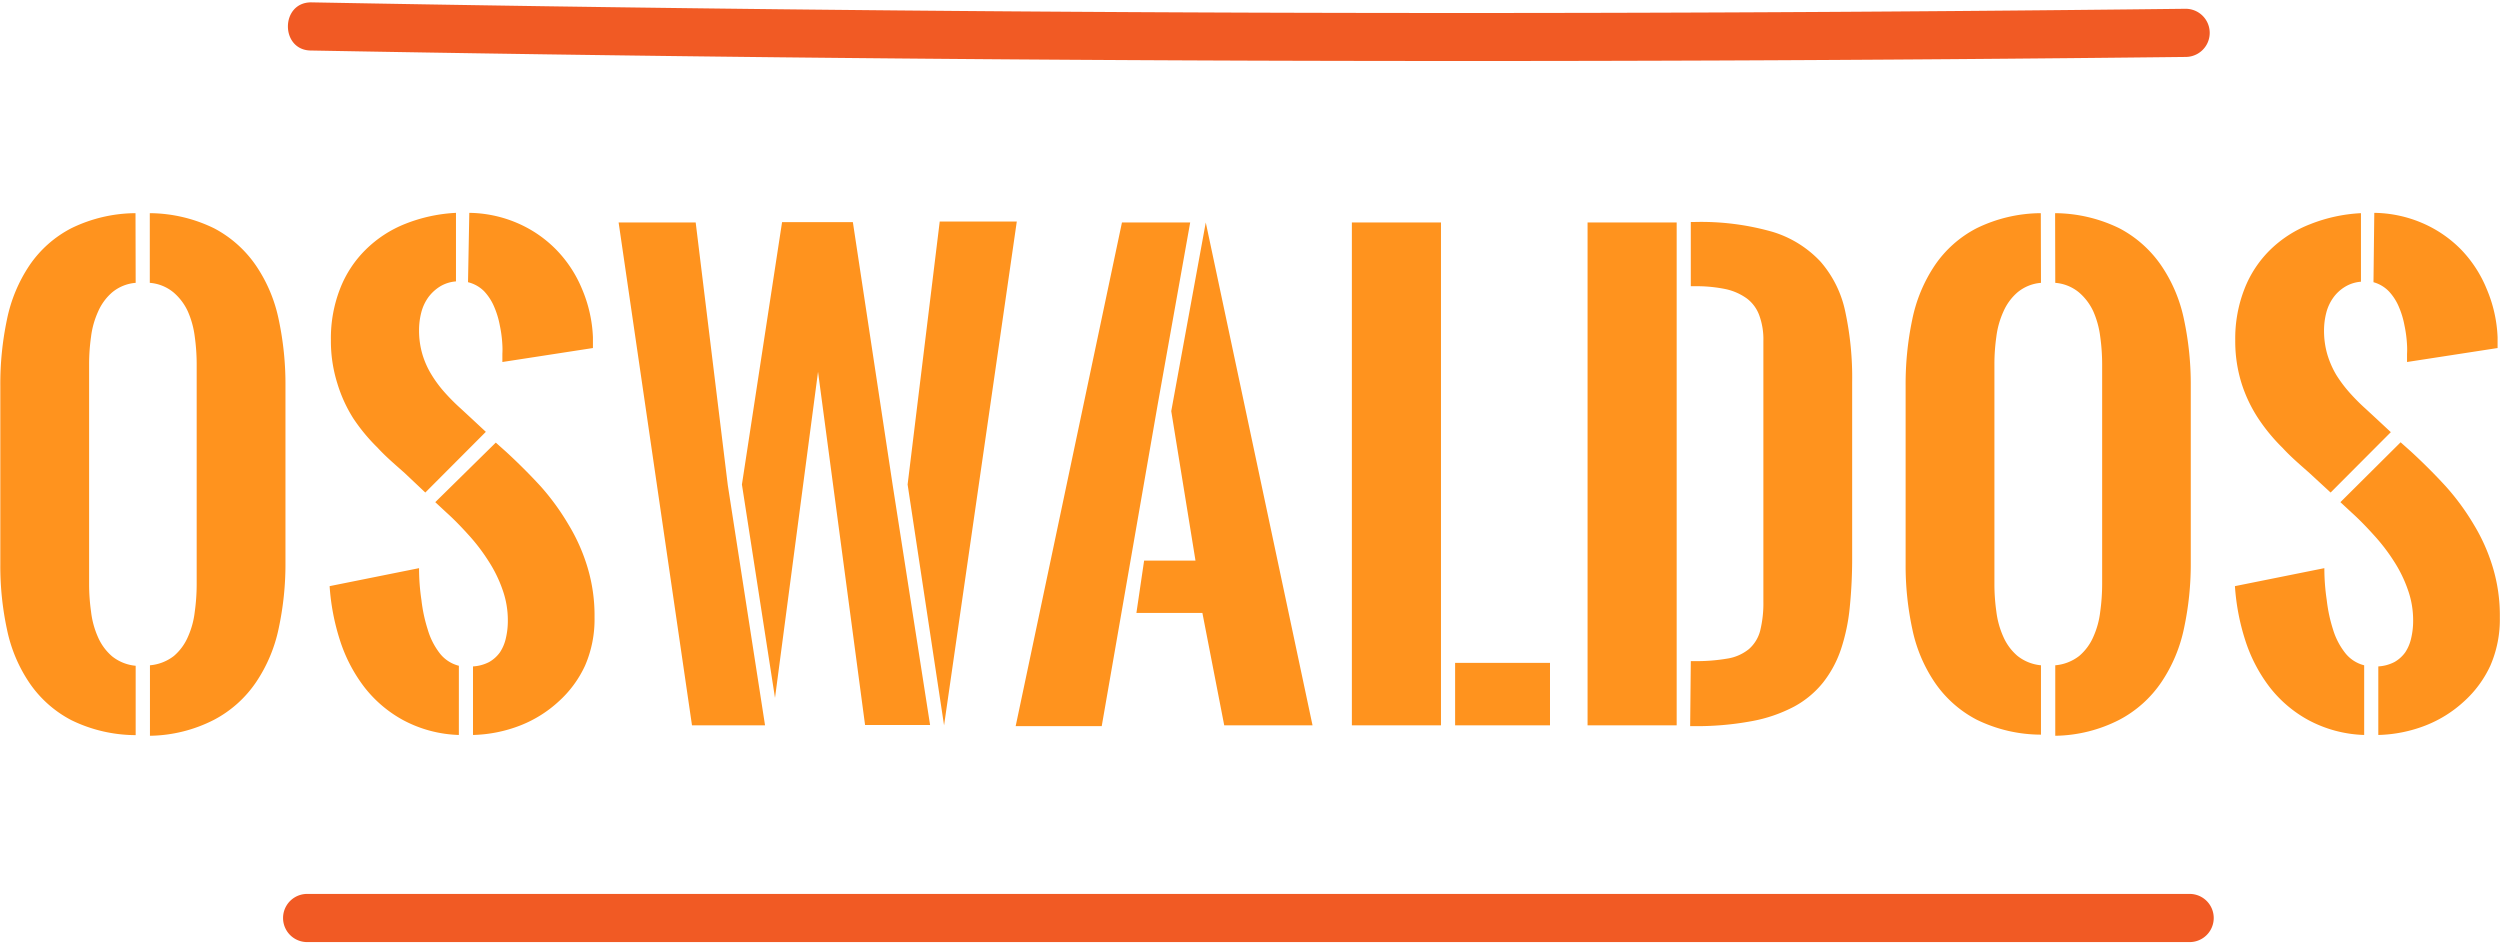 <svg xmlns="http://www.w3.org/2000/svg" width="270" height="102" viewBox="0 0 155.71 58.53"><path d="M8.45 17.47a2.61 2.61 0 0 0-1.46.59 3.34 3.34 0 0 0-.88 1.2 5.37 5.37 0 0 0-.44 1.57 12.25 12.25 0 0 0-.12 1.7v13.71a12.25 12.25 0 0 0 .12 1.7 5.43 5.43 0 0 0 .43 1.59 3.31 3.31 0 0 0 .88 1.2 2.75 2.75 0 0 0 1.47.59v4.32a9.17 9.17 0 0 1-4-.93 7.16 7.16 0 0 1-2.6-2.3 9.26 9.26 0 0 1-1.41-3.33 18.74 18.74 0 0 1-.42-4.06V23.9a19.48 19.48 0 0 1 .41-4.13 9.43 9.43 0 0 1 1.4-3.38 7.07 7.07 0 0 1 2.61-2.32 9.21 9.21 0 0 1 4-.94zm.88-4.34a9.26 9.26 0 0 1 4 .94 7.23 7.23 0 0 1 2.61 2.32 9.3 9.3 0 0 1 1.42 3.37 19.36 19.36 0 0 1 .42 4.14v11a19.06 19.06 0 0 1-.42 4.08 9.41 9.41 0 0 1-1.41 3.36 7.21 7.21 0 0 1-2.61 2.34 9 9 0 0 1-4 1v-4.39a2.82 2.82 0 0 0 1.49-.58 3.27 3.27 0 0 0 .87-1.18 5.27 5.27 0 0 0 .43-1.57 12.51 12.51 0 0 0 .12-1.71V22.53a12.51 12.51 0 0 0-.12-1.71 5.59 5.59 0 0 0-.43-1.57 3.44 3.44 0 0 0-.9-1.19 2.64 2.64 0 0 0-1.47-.59zm19.25 32.5a7.86 7.86 0 0 1-3.46-.92 7.75 7.75 0 0 1-2.45-2.09 9.62 9.62 0 0 1-1.5-2.9 14 14 0 0 1-.64-3.36l5.57-1.12q0 1 .15 2a9.57 9.57 0 0 0 .39 1.82 4.45 4.45 0 0 0 .74 1.47 2.18 2.18 0 0 0 1.2.79zm-2.09-15.1l-1.27-1.2c-.58-.52-1.16-1-1.71-1.6a11.36 11.36 0 0 1-1.5-1.81 8.86 8.86 0 0 1-1-2.19 8.77 8.77 0 0 1-.4-2.71 8.46 8.46 0 0 1 .57-3.18 6.93 6.93 0 0 1 1.59-2.43 7.35 7.35 0 0 1 2.46-1.61 9.88 9.88 0 0 1 3.17-.69v4.27a2.23 2.23 0 0 0-1 .32 2.63 2.63 0 0 0-.73.68 2.84 2.84 0 0 0-.43.93 4.44 4.44 0 0 0-.14 1.11 5.28 5.28 0 0 0 .2 1.47 5.33 5.33 0 0 0 .57 1.29 7.52 7.52 0 0 0 .84 1.13 12.65 12.65 0 0 0 1 1l.67.62.88.82zm4.39-3.11l.65.58c.76.7 1.48 1.42 2.15 2.15a15 15 0 0 1 1.73 2.38 11.51 11.51 0 0 1 1.18 2.65 10.39 10.39 0 0 1 .44 3.13 7.22 7.22 0 0 1-.59 3 6.88 6.88 0 0 1-1.63 2.22 7.63 7.63 0 0 1-2.41 1.51 8.7 8.7 0 0 1-2.94.59v-4.27a2.5 2.5 0 0 0 1-.27 2.09 2.09 0 0 0 .68-.61 2.62 2.62 0 0 0 .37-.89 4.69 4.69 0 0 0 .12-1.1 5.64 5.64 0 0 0-.33-1.91 8.19 8.19 0 0 0-.86-1.76 11.75 11.75 0 0 0-1.22-1.61c-.46-.51-.93-1-1.41-1.43l-.7-.65zm-1.65-14.31a7.82 7.82 0 0 1 3 .64 7.58 7.58 0 0 1 2.4 1.64 7.74 7.74 0 0 1 1.62 2.46 8.54 8.54 0 0 1 .68 3v.68l-5.64.87v-.51a4.7 4.7 0 0 0 0-.54 7.68 7.68 0 0 0-.16-1.23 5.41 5.41 0 0 0-.36-1.18 3.25 3.25 0 0 0-.62-.95 2.13 2.13 0 0 0-1-.56zm18.42 31.92H43.1l-4.57-31.32h4.8l2 16.36zm-1.44-15l2.5-16.34h4.41l2.48 16.38 2.33 14.94h-4.05l-2.93-22-2.68 20.31zm10.32 0l2-16.38h4.8L58.8 45.03zm15.57-4.95l-3.48 20h-5.36l6.62-31.37h4.25zm3-11.37l6.65 31.32h-5.5l-1.36-7h-4.11l.48-3.26h3.2l-1.51-9.31zm9.1 31.32V13.71h5.55v31.32zm6.43-3.89h5.91v3.89h-5.91zm8.25 3.89V13.71h5.55v31.32zm6.43-4h.16a11.41 11.41 0 0 0 2.13-.16 2.82 2.82 0 0 0 1.33-.59 2.28 2.28 0 0 0 .7-1.14 7.13 7.13 0 0 0 .2-1.83V21.09a4.33 4.33 0 0 0-.25-1.58 2.3 2.3 0 0 0-.77-1.06 3.54 3.54 0 0 0-1.33-.59 9 9 0 0 0-1.92-.18h-.25v-4h.21a16.2 16.2 0 0 1 4.87.61 6.77 6.77 0 0 1 3 1.86 6.86 6.86 0 0 1 1.54 3.11 19.5 19.5 0 0 1 .43 4.38v10.89a30.53 30.53 0 0 1-.15 3.15 11.89 11.89 0 0 1-.55 2.62 6.9 6.9 0 0 1-1.11 2.06 5.91 5.91 0 0 1-1.8 1.5 9.15 9.15 0 0 1-2.65.91 18.76 18.76 0 0 1-3.67.31h-.16zm21.81-23.56a2.61 2.61 0 0 0-1.46.59 3.34 3.34 0 0 0-.88 1.2 5.37 5.37 0 0 0-.44 1.57 12.25 12.25 0 0 0-.12 1.7v13.71a12.25 12.25 0 0 0 .12 1.7 5.43 5.43 0 0 0 .43 1.56 3.31 3.31 0 0 0 .88 1.2 2.75 2.75 0 0 0 1.47.59v4.32a9.14 9.14 0 0 1-4-.93 7.16 7.16 0 0 1-2.6-2.3 9.26 9.26 0 0 1-1.41-3.33 18.74 18.74 0 0 1-.42-4.06V23.9a19.48 19.48 0 0 1 .41-4.13 9.43 9.43 0 0 1 1.4-3.38 7.07 7.07 0 0 1 2.61-2.32 9.21 9.21 0 0 1 4-.94zm.88-4.34a9.26 9.26 0 0 1 4 .94 7.23 7.23 0 0 1 2.61 2.32 9.3 9.3 0 0 1 1.42 3.37 19.36 19.36 0 0 1 .42 4.14v11a19.06 19.06 0 0 1-.42 4.08 9.41 9.41 0 0 1-1.41 3.36 7.21 7.21 0 0 1-2.61 2.34 9 9 0 0 1-4 1v-4.39a2.82 2.82 0 0 0 1.49-.58 3.27 3.27 0 0 0 .88-1.19 5.27 5.27 0 0 0 .43-1.57 12.51 12.51 0 0 0 .12-1.71V22.53a12.51 12.51 0 0 0-.12-1.71 5.59 5.59 0 0 0-.43-1.57 3.44 3.44 0 0 0-.9-1.19 2.64 2.64 0 0 0-1.47-.59zm19.25 32.5a7.86 7.86 0 0 1-3.46-.92 7.75 7.75 0 0 1-2.45-2.09 9.62 9.62 0 0 1-1.5-2.9 14 14 0 0 1-.64-3.36l5.57-1.12q0 1 .15 2a9.57 9.57 0 0 0 .39 1.82 4.45 4.45 0 0 0 .74 1.44 2.18 2.18 0 0 0 1.2.79zm-2.09-15.1l-1.28-1.18c-.58-.52-1.16-1-1.71-1.6a11.36 11.36 0 0 1-1.5-1.81 8.86 8.86 0 0 1-1.05-2.19 8.77 8.77 0 0 1-.4-2.71 8.46 8.46 0 0 1 .57-3.18 6.93 6.93 0 0 1 1.59-2.43 7.35 7.35 0 0 1 2.5-1.61 9.88 9.88 0 0 1 3.17-.69v4.27a2.23 2.23 0 0 0-1 .32 2.5 2.5 0 0 0-.73.68 2.84 2.84 0 0 0-.43.93 4.44 4.44 0 0 0-.14 1.11 5.28 5.28 0 0 0 .2 1.47 5.72 5.72 0 0 0 .56 1.29 8.35 8.35 0 0 0 .85 1.13 12.65 12.65 0 0 0 1 1l.67.62.88.82zm4.36-3.13l.65.58c.76.7 1.48 1.42 2.15 2.15a15 15 0 0 1 1.76 2.4 11.51 11.51 0 0 1 1.18 2.65 10.39 10.39 0 0 1 .44 3.13 7.22 7.22 0 0 1-.59 3 6.88 6.88 0 0 1-1.63 2.22 7.63 7.63 0 0 1-2.41 1.51 8.7 8.7 0 0 1-2.94.59v-4.27a2.5 2.5 0 0 0 1-.27 2.09 2.09 0 0 0 .68-.61 2.62 2.62 0 0 0 .37-.89 4.69 4.69 0 0 0 .12-1.1 5.64 5.64 0 0 0-.33-1.91 8.19 8.19 0 0 0-.86-1.76 11.75 11.75 0 0 0-1.23-1.61c-.46-.51-.93-1-1.41-1.43l-.7-.65zm-1.64-14.29a7.82 7.82 0 0 1 3 .64 7.58 7.58 0 0 1 2.4 1.64 7.74 7.74 0 0 1 1.6 2.46 8.54 8.54 0 0 1 .68 3v.68l-5.64.87v-.51a4.7 4.7 0 0 0 0-.54 7.68 7.68 0 0 0-.16-1.23 5.41 5.41 0 0 0-.36-1.18 3.25 3.25 0 0 0-.62-.95 2.13 2.13 0 0 0-.95-.56z" fill="#ff931e"/><path d="M19.38 3q58.36 1.06 116.75.4a1.5 1.5 0 0 0 0-3Q77.75 1.08 19.38 0c-1.93 0-1.93 3 0 3zm-.25 55.53h117.25a1.5 1.5 0 0 0 0-3H19.13a1.5 1.5 0 0 0 0 3z" fill="#f15a24"/></svg>